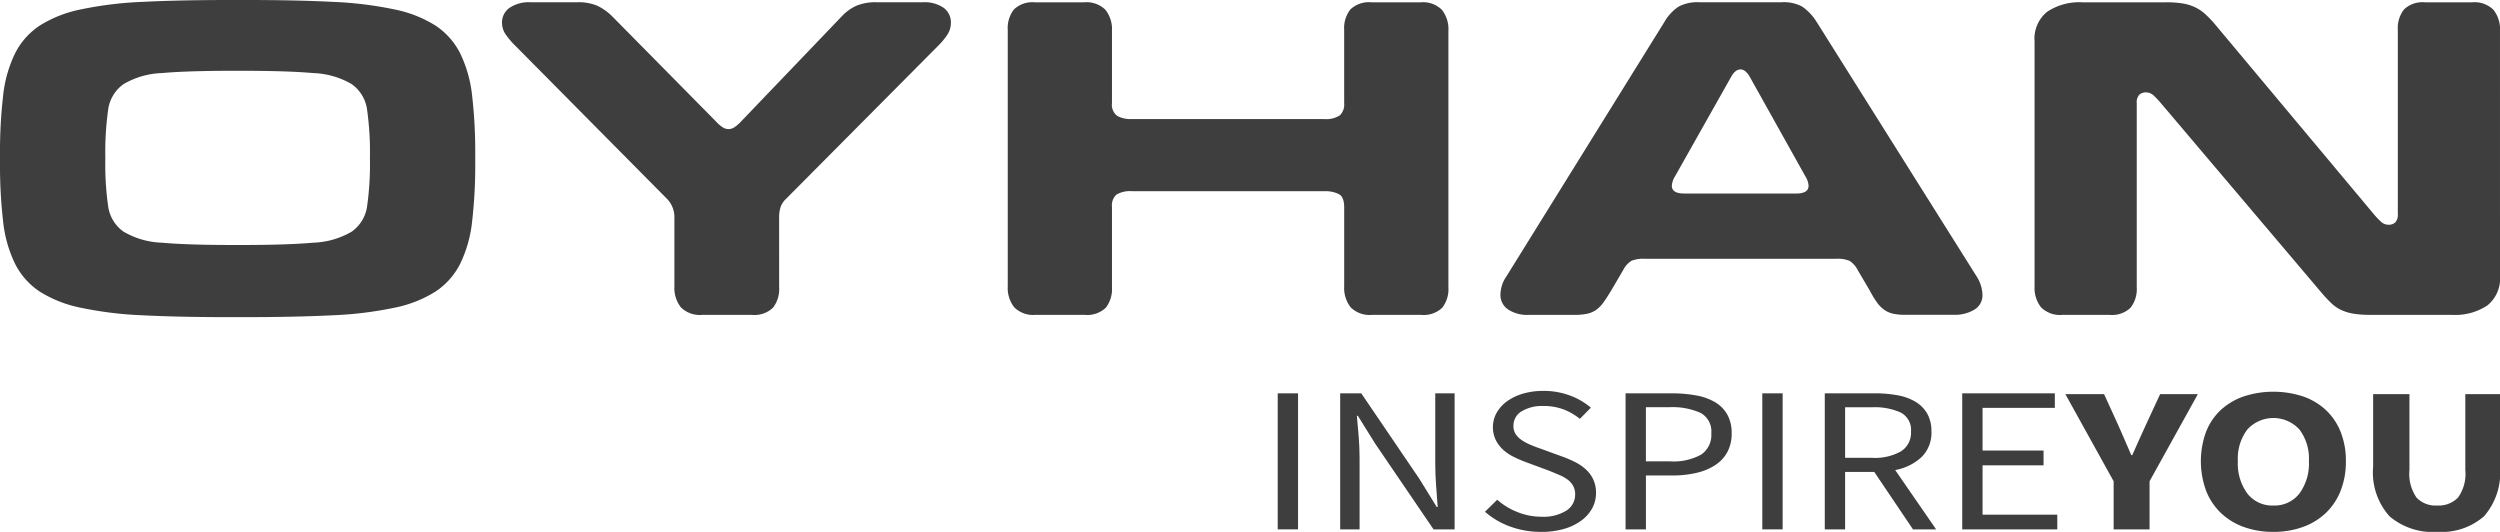 <svg xmlns="http://www.w3.org/2000/svg" width="179.015" height="38.085" viewBox="0 0 179.015 38.085"><defs><style>.a{fill:#3e3e3e;}</style></defs><g transform="translate(-16.035 -15.225)"><g transform="translate(16.035 15.225)"><path class="a" d="M32.477,37.935q-3.584,0-6.208-.132a26.7,26.7,0,0,1-4.452-.543,8.714,8.714,0,0,1-2.956-1.168A5.187,5.187,0,0,1,17.107,34.1a9.13,9.13,0,0,1-.85-3.028,35.359,35.359,0,0,1-.222-4.262V26.35a35.359,35.359,0,0,1,.222-4.262,9.133,9.133,0,0,1,.85-3.028,5.19,5.19,0,0,1,1.755-1.991A8.73,8.73,0,0,1,21.818,15.9a26.776,26.776,0,0,1,4.452-.543q2.623-.131,6.208-.132h1.145q3.583,0,6.207.132a26.766,26.766,0,0,1,4.452.543,8.729,8.729,0,0,1,2.956,1.168,5.193,5.193,0,0,1,1.755,1.991,9.142,9.142,0,0,1,.85,3.028,35.288,35.288,0,0,1,.222,4.262v.461a35.288,35.288,0,0,1-.222,4.262,9.139,9.139,0,0,1-.85,3.028,5.19,5.19,0,0,1-1.755,1.991,8.713,8.713,0,0,1-2.956,1.168,26.685,26.685,0,0,1-4.452.543q-2.624.131-6.207.132Zm.887-5.167q3.251,0,5.1-.165a5.82,5.82,0,0,0,2.753-.79,2.664,2.664,0,0,0,1.108-1.843,21.332,21.332,0,0,0,.2-3.324v-.165a21.951,21.951,0,0,0-.2-3.373,2.678,2.678,0,0,0-1.108-1.86,5.833,5.833,0,0,0-2.753-.79q-1.848-.164-5.1-.164h-.628q-3.289,0-5.118.164a5.789,5.789,0,0,0-2.734.79,2.671,2.671,0,0,0-1.108,1.86,21.853,21.853,0,0,0-.2,3.373v.165a21.237,21.237,0,0,0,.2,3.324,2.657,2.657,0,0,0,1.108,1.843,5.776,5.776,0,0,0,2.734.79q1.829.165,5.118.165Z" transform="translate(-16.035 -15.225)"/><path class="a" d="M129.85,36.062a2.167,2.167,0,0,1-.443,1.464,1.92,1.92,0,0,1-1.515.51h-3.547a1.915,1.915,0,0,1-1.534-.543,2.237,2.237,0,0,1-.462-1.5V31.058a1.879,1.879,0,0,0-.517-1.316L111.006,18.815a6.028,6.028,0,0,1-.7-.806,1.465,1.465,0,0,1-.3-.872,1.275,1.275,0,0,1,.536-1.086,2.476,2.476,0,0,1,1.5-.4H115.4a3.438,3.438,0,0,1,1.422.247,3.932,3.932,0,0,1,1.053.741l7.5,7.6a2.285,2.285,0,0,0,.48.395.739.739,0,0,0,.739,0,2.325,2.325,0,0,0,.48-.395l7.279-7.6a3.343,3.343,0,0,1,1.034-.741,3.574,3.574,0,0,1,1.441-.247h3.325a2.4,2.4,0,0,1,1.478.4,1.291,1.291,0,0,1,.517,1.086,1.535,1.535,0,0,1-.277.872,5.1,5.1,0,0,1-.683.806L130.33,29.742a1.452,1.452,0,0,0-.388.609,2.36,2.36,0,0,0-.093.675Z" transform="translate(-74.058 -15.49)"/><path class="a" d="M212.12,22.863a1,1,0,0,0,.37.922,1.95,1.95,0,0,0,1.034.23h13.782a1.8,1.8,0,0,0,1.127-.263,1.056,1.056,0,0,0,.314-.855V17.63a2.165,2.165,0,0,1,.443-1.464,1.921,1.921,0,0,1,1.515-.51h3.51a1.916,1.916,0,0,1,1.534.543,2.242,2.242,0,0,1,.462,1.5V36.062a2.165,2.165,0,0,1-.443,1.464,1.92,1.92,0,0,1-1.515.51h-3.51a1.915,1.915,0,0,1-1.534-.543,2.237,2.237,0,0,1-.461-1.5V30.334q0-.724-.37-.938a2.172,2.172,0,0,0-1.071-.214H213.561a1.89,1.89,0,0,0-1.127.247,1.05,1.05,0,0,0-.314.872v5.76a2.167,2.167,0,0,1-.443,1.464,1.921,1.921,0,0,1-1.515.51h-3.51a1.913,1.913,0,0,1-1.533-.543,2.238,2.238,0,0,1-.462-1.5V17.63a2.169,2.169,0,0,1,.443-1.464,1.922,1.922,0,0,1,1.515-.51h3.51a1.915,1.915,0,0,1,1.533.543,2.24,2.24,0,0,1,.462,1.5Z" transform="translate(-132.496 -15.49)"/><path class="a" d="M322.458,34.811a1.7,1.7,0,0,0-.573-.642,2.271,2.271,0,0,0-.979-.148H307.235a2.272,2.272,0,0,0-.979.148,1.7,1.7,0,0,0-.573.642l-.887,1.514q-.3.494-.536.823a2.3,2.3,0,0,1-.517.527,1.748,1.748,0,0,1-.647.28,4.33,4.33,0,0,1-.924.082h-3.251a2.48,2.48,0,0,1-1.5-.395,1.244,1.244,0,0,1-.536-1.054A2.321,2.321,0,0,1,297.3,35.3l11.343-18.267a3.252,3.252,0,0,1,1-1.07,2.883,2.883,0,0,1,1.479-.313h5.911a2.777,2.777,0,0,1,1.46.313,3.726,3.726,0,0,1,1.016,1.07L330.993,35.3a2.564,2.564,0,0,1,.407,1.284,1.191,1.191,0,0,1-.591,1.086,2.708,2.708,0,0,1-1.441.362h-3.51a3.858,3.858,0,0,1-.868-.082,1.751,1.751,0,0,1-.628-.28,2.3,2.3,0,0,1-.517-.527,6.585,6.585,0,0,1-.5-.823Zm-7.722-13.824q-.3-.526-.665-.526c-.246,0-.468.176-.665.526l-4.028,7.143a1.43,1.43,0,0,0-.221.658q0,.56.887.559h8.018q.887,0,.887-.559a1.434,1.434,0,0,0-.222-.658Z" transform="translate(-189.444 -15.49)"/><path class="a" d="M430.176,35.239a2.474,2.474,0,0,1-.906,2.123,4.16,4.16,0,0,1-2.531.674H420.9a7.479,7.479,0,0,1-1.2-.082,3.367,3.367,0,0,1-.887-.263,2.64,2.64,0,0,1-.7-.477,9.755,9.755,0,0,1-.683-.724L405.938,22.929a6.232,6.232,0,0,0-.573-.609.788.788,0,0,0-.536-.214.7.7,0,0,0-.48.165.824.824,0,0,0-.184.625V36.062a2.163,2.163,0,0,1-.444,1.464,1.918,1.918,0,0,1-1.515.51h-3.362a1.914,1.914,0,0,1-1.534-.543,2.238,2.238,0,0,1-.462-1.5V18.453a2.473,2.473,0,0,1,.906-2.123,4.161,4.161,0,0,1,2.531-.675h5.986a7.185,7.185,0,0,1,1.183.082,3.441,3.441,0,0,1,.868.263,2.972,2.972,0,0,1,.721.477,7.841,7.841,0,0,1,.7.724l11.343,13.56a6.02,6.02,0,0,0,.573.609.783.783,0,0,0,.536.214.7.7,0,0,0,.48-.165.826.826,0,0,0,.184-.625V17.63a2.167,2.167,0,0,1,.443-1.464,1.922,1.922,0,0,1,1.515-.51h3.362a1.916,1.916,0,0,1,1.534.543,2.24,2.24,0,0,1,.462,1.5Z" transform="translate(-251.161 -15.49)"/></g><g transform="translate(107.527 43.212)"><path class="a" d="M255.188,98.587V88.846h1.456v9.741Z" transform="translate(-255.188 -88.668)"/><path class="a" d="M266.88,98.587V88.846h1.509l4.158,6.118,1.246,2.02h.07q-.053-.742-.114-1.537t-.061-1.567V88.846h1.386v9.741h-1.509l-4.175-6.133-1.245-2h-.07q.07.743.132,1.507t.062,1.537v5.093Z" transform="translate(-262.407 -88.668)"/><path class="a" d="M298.017,98.478a6.372,6.372,0,0,1-2.246-.386,5.639,5.639,0,0,1-1.789-1.054l.877-.861a4.867,4.867,0,0,0,1.448.883,4.593,4.593,0,0,0,1.728.334,3.079,3.079,0,0,0,1.772-.438,1.343,1.343,0,0,0,.632-1.151,1.249,1.249,0,0,0-.149-.631,1.428,1.428,0,0,0-.4-.446,3.006,3.006,0,0,0-.605-.334q-.351-.149-.754-.312l-1.649-.609a8.37,8.37,0,0,1-.824-.357,3.324,3.324,0,0,1-.754-.5,2.408,2.408,0,0,1-.544-.705,2.134,2.134,0,0,1,.061-1.968,2.615,2.615,0,0,1,.754-.824,3.713,3.713,0,0,1,1.14-.542,5.121,5.121,0,0,1,1.448-.193,5.324,5.324,0,0,1,1.912.334,4.906,4.906,0,0,1,1.491.868l-.79.8a4.2,4.2,0,0,0-1.166-.676,4.028,4.028,0,0,0-1.447-.245,2.829,2.829,0,0,0-1.553.379,1.181,1.181,0,0,0-.588,1.047,1.043,1.043,0,0,0,.167.6,1.591,1.591,0,0,0,.447.431,3.769,3.769,0,0,0,.614.327q.333.141.684.26l1.631.594a7.5,7.5,0,0,1,.93.408,3.264,3.264,0,0,1,.754.535,2.2,2.2,0,0,1,.684,1.655,2.252,2.252,0,0,1-.272,1.085,2.69,2.69,0,0,1-.781.883,3.9,3.9,0,0,1-1.228.594A5.7,5.7,0,0,1,298.017,98.478Z" transform="translate(-279.141 -88.38)"/><path class="a" d="M320.3,98.587V88.846h3.281a9.666,9.666,0,0,1,1.763.148,4.127,4.127,0,0,1,1.36.482,2.418,2.418,0,0,1,.877.884,2.671,2.671,0,0,1,.316,1.351,2.757,2.757,0,0,1-.307,1.337,2.6,2.6,0,0,1-.868.936,4.152,4.152,0,0,1-1.342.557,7.472,7.472,0,0,1-1.728.186h-1.894v3.861Zm1.456-4.871h1.719a4.11,4.11,0,0,0,2.237-.482,1.694,1.694,0,0,0,.728-1.522,1.512,1.512,0,0,0-.763-1.463,4.961,4.961,0,0,0-2.272-.409h-1.649Z" transform="translate(-295.392 -88.668)"/><path class="a" d="M345.892,98.587V88.846h1.456v9.741Z" transform="translate(-311.192 -88.668)"/><path class="a" d="M357.584,98.587V88.846h3.6a8.738,8.738,0,0,1,1.623.141,3.794,3.794,0,0,1,1.28.467,2.364,2.364,0,0,1,.834.847,2.533,2.533,0,0,1,.3,1.277,2.431,2.431,0,0,1-.7,1.826,3.759,3.759,0,0,1-1.894.936l2.93,4.247H363.9l-2.772-4.113H359.04v4.113Zm1.456-5.123h1.93A3.8,3.8,0,0,0,363.04,93a1.577,1.577,0,0,0,.719-1.418,1.4,1.4,0,0,0-.719-1.351,4.463,4.463,0,0,0-2.07-.386h-1.93Z" transform="translate(-318.411 -88.668)"/><path class="a" d="M383.309,98.587V88.846h6.631v1.039h-5.175v3.059h4.368V94h-4.368v3.535h5.351v1.054Z" transform="translate(-334.294 -88.668)"/><path class="a" d="M406.071,98.683V95.238L402.615,89h2.772l1.018,2.228q.245.549.465,1.062t.464,1.077h.07q.246-.564.482-1.077t.482-1.062L409.4,89h2.7l-3.456,6.237v3.445Z" transform="translate(-346.214 -88.763)"/><path class="a" d="M433.167,98.574a6.126,6.126,0,0,1-2.114-.349,4.651,4.651,0,0,1-1.64-1,4.481,4.481,0,0,1-1.061-1.589,6.146,6.146,0,0,1,0-4.24,4.278,4.278,0,0,1,1.061-1.559,4.646,4.646,0,0,1,1.64-.965,6.851,6.851,0,0,1,4.228,0,4.592,4.592,0,0,1,1.64.972,4.355,4.355,0,0,1,1.061,1.567,5.545,5.545,0,0,1,.377,2.1,5.64,5.64,0,0,1-.377,2.123,4.486,4.486,0,0,1-1.061,1.589,4.649,4.649,0,0,1-1.64,1A6.131,6.131,0,0,1,433.167,98.574Zm0-1.886a2.257,2.257,0,0,0,1.86-.854,3.619,3.619,0,0,0,.684-2.324,3.438,3.438,0,0,0-.684-2.272,2.525,2.525,0,0,0-3.719,0,3.434,3.434,0,0,0-.684,2.272,3.614,3.614,0,0,0,.684,2.324A2.255,2.255,0,0,0,433.167,96.688Z" transform="translate(-361.872 -88.476)"/><path class="a" d="M464.79,98.861a4.764,4.764,0,0,1-3.4-1.114,4.7,4.7,0,0,1-1.175-3.549V89h2.6v5.42a2.991,2.991,0,0,0,.509,1.99,1.882,1.882,0,0,0,1.474.564,1.939,1.939,0,0,0,1.491-.564,2.92,2.92,0,0,0,.526-1.99V89H469.3v5.2a4.763,4.763,0,0,1-1.149,3.549A4.64,4.64,0,0,1,464.79,98.861Z" transform="translate(-381.776 -88.763)"/></g></g></svg>